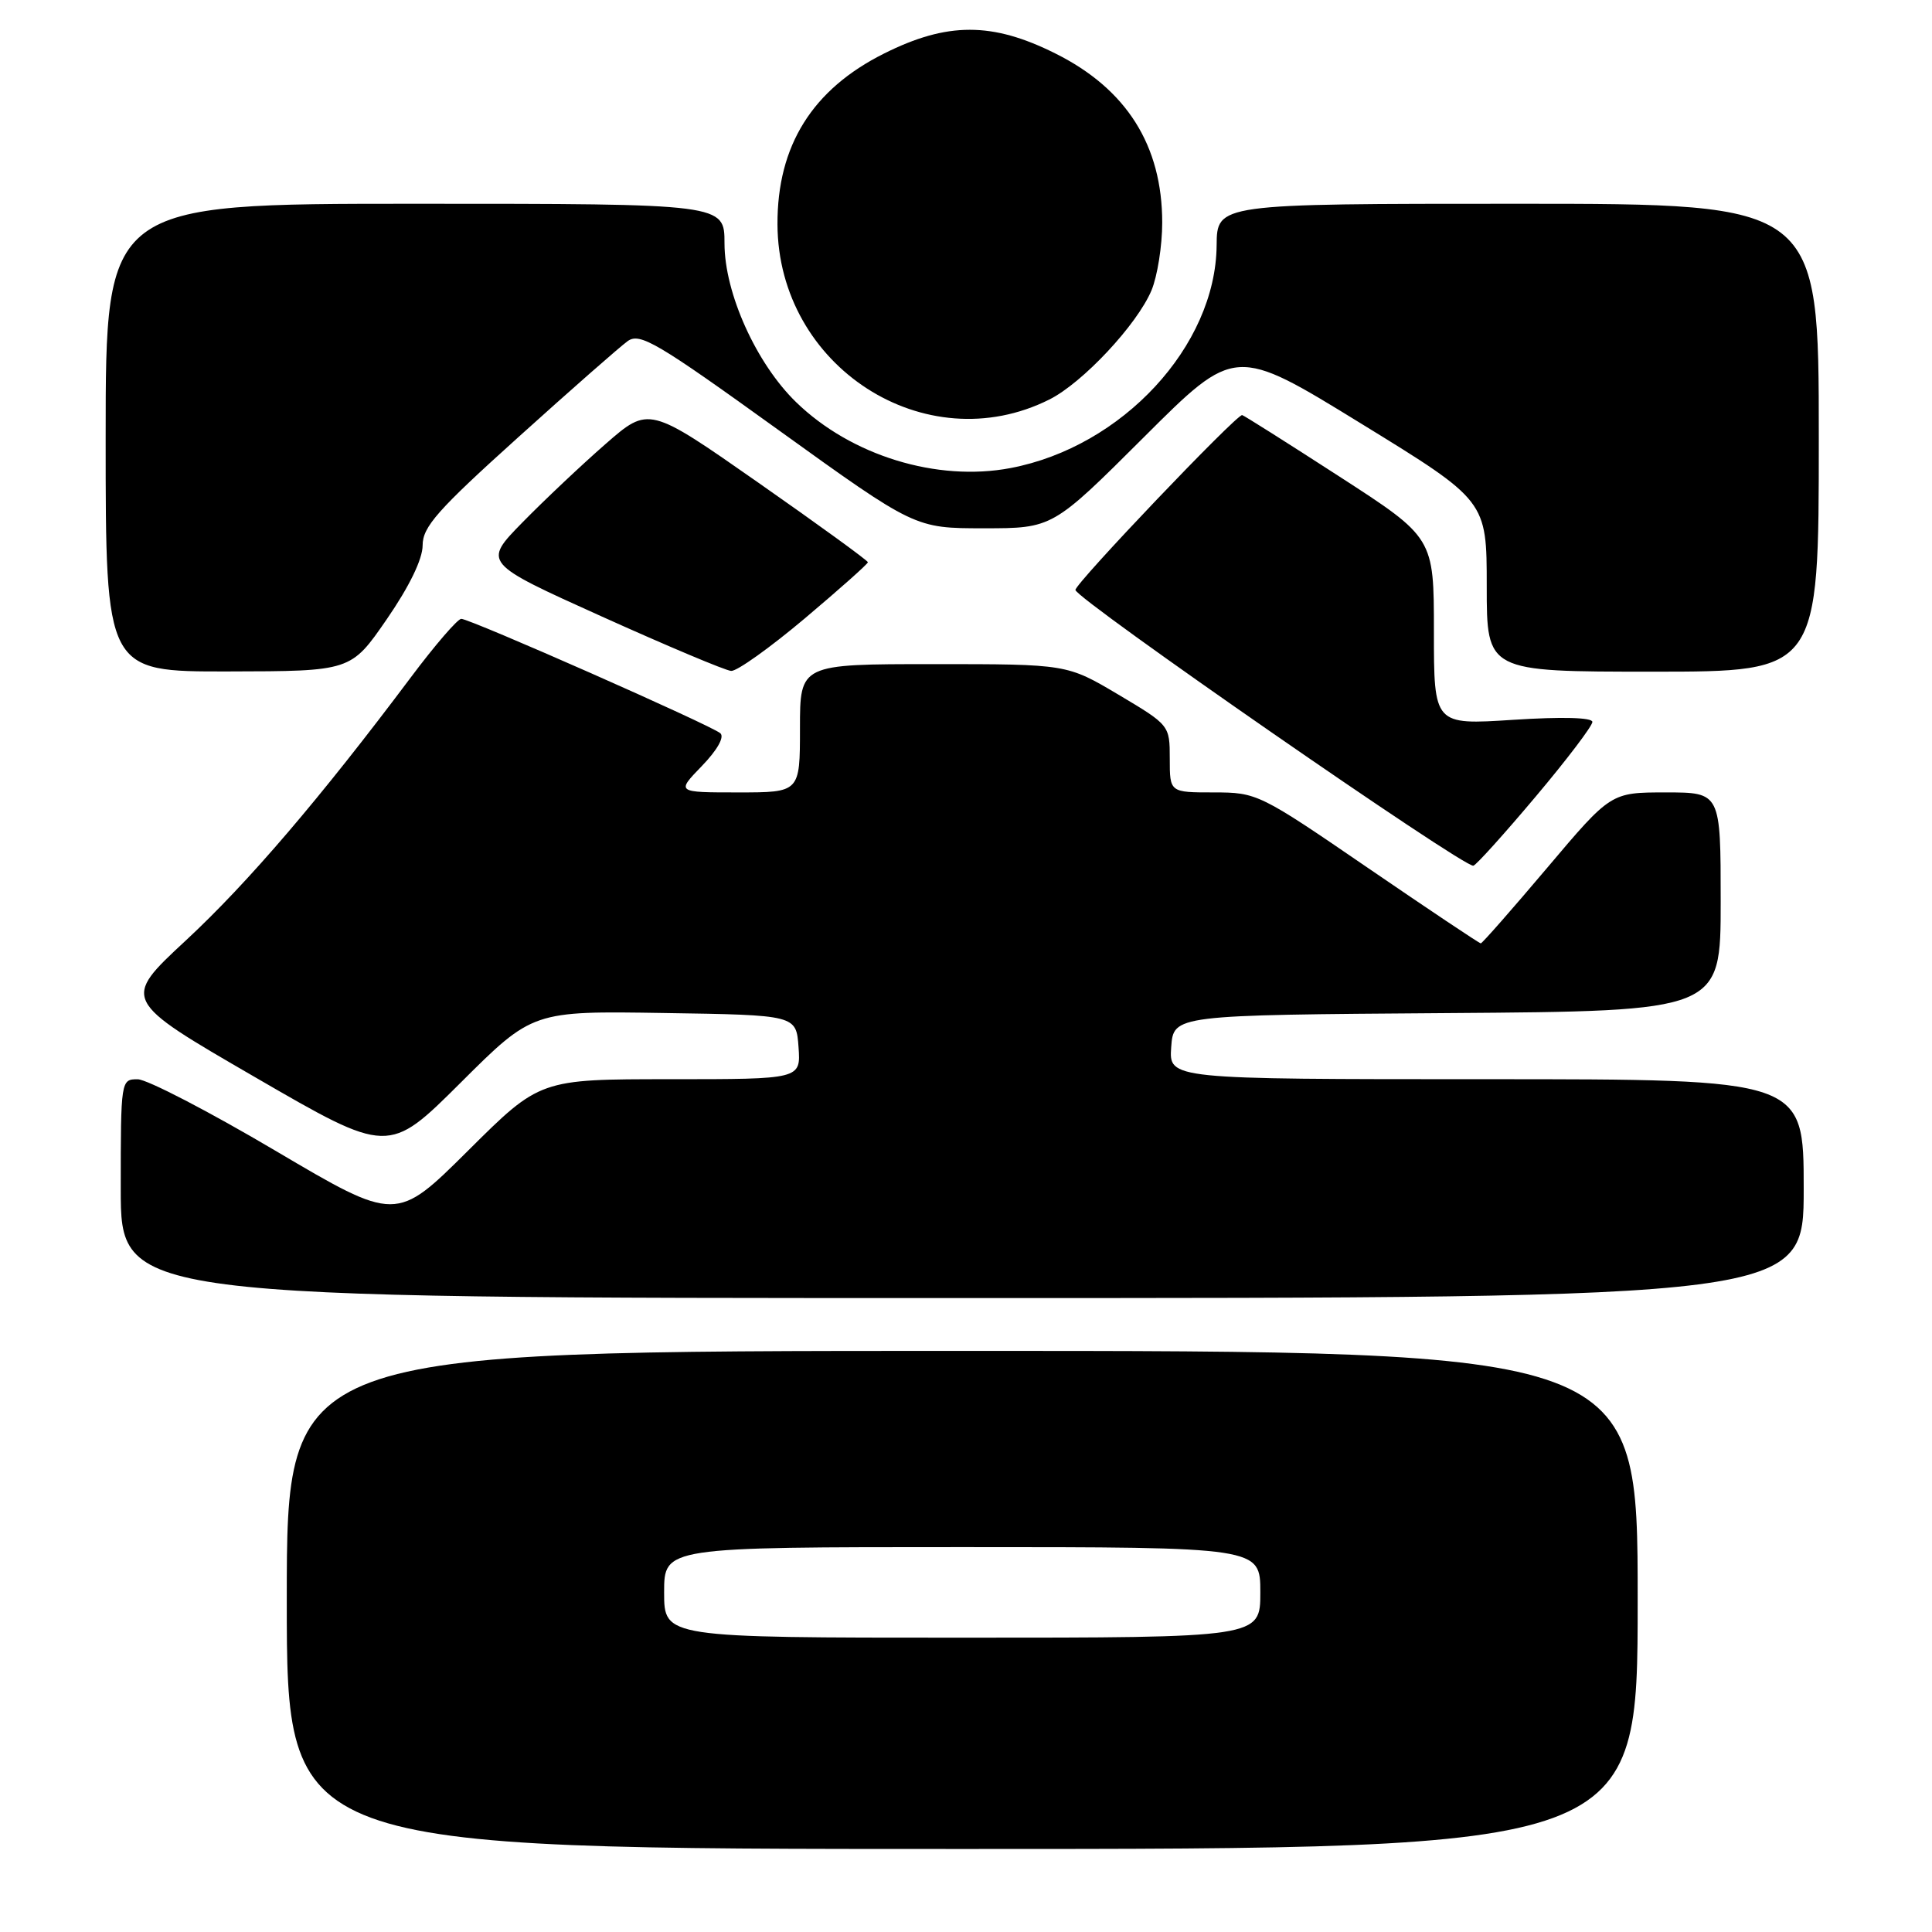 <?xml version="1.0" encoding="UTF-8" standalone="no"?>
<!DOCTYPE svg PUBLIC "-//W3C//DTD SVG 1.1//EN" "http://www.w3.org/Graphics/SVG/1.1/DTD/svg11.dtd" >
<svg xmlns="http://www.w3.org/2000/svg" xmlns:xlink="http://www.w3.org/1999/xlink" version="1.1" viewBox="0 0 256 256">
 <g >
 <path fill="currentColor"
d=" M 217.00 212.00 C 217.00 179.00 217.00 179.00 127.50 179.00 C 38.00 179.00 38.00 179.00 38.00 212.00 C 38.00 245.00 38.00 245.00 127.50 245.00 C 217.00 245.00 217.00 245.00 217.00 212.00 Z  M 239.00 157.50 C 239.00 143.00 239.00 143.00 196.94 143.00 C 154.89 143.00 154.89 143.00 155.19 138.75 C 155.50 134.50 155.50 134.50 191.75 134.24 C 228.00 133.98 228.00 133.98 228.00 119.49 C 228.00 105.00 228.00 105.00 220.72 105.00 C 213.45 105.00 213.45 105.00 205.00 115.00 C 200.35 120.50 196.40 125.00 196.21 125.00 C 196.02 125.00 189.29 120.50 181.25 115.00 C 166.87 105.15 166.56 105.00 160.82 105.00 C 155.00 105.00 155.00 105.00 155.00 100.54 C 155.00 96.10 154.98 96.08 148.19 92.04 C 141.38 88.00 141.38 88.00 123.69 88.00 C 106.00 88.00 106.00 88.00 106.00 96.50 C 106.00 105.00 106.00 105.00 97.80 105.00 C 89.61 105.00 89.61 105.00 93.00 101.50 C 95.03 99.40 96.02 97.66 95.45 97.16 C 94.25 96.11 62.30 82.00 61.12 82.00 C 60.64 82.00 57.63 85.49 54.44 89.75 C 42.45 105.75 32.88 116.95 24.63 124.61 C 16.13 132.50 16.13 132.50 33.81 142.74 C 51.48 152.98 51.48 152.98 61.03 143.47 C 70.58 133.95 70.58 133.95 88.04 134.23 C 105.50 134.50 105.50 134.50 105.81 138.75 C 106.11 143.00 106.11 143.00 88.83 143.00 C 71.54 143.00 71.54 143.00 62.02 152.47 C 52.50 161.93 52.50 161.93 36.50 152.48 C 27.70 147.28 19.49 143.02 18.25 143.01 C 16.02 143.00 16.00 143.13 16.00 157.50 C 16.00 172.00 16.00 172.00 127.50 172.00 C 239.00 172.00 239.00 172.00 239.00 157.50 Z  M 203.48 105.56 C 207.62 100.65 211.00 96.19 211.00 95.66 C 211.00 95.07 207.01 94.96 200.50 95.38 C 190.00 96.06 190.00 96.06 190.00 83.65 C 190.00 71.24 190.00 71.24 177.44 63.12 C 170.53 58.65 164.75 55.00 164.59 55.00 C 163.74 55.00 142.50 77.28 142.50 78.17 C 142.50 79.32 194.05 115.05 195.23 114.71 C 195.63 114.60 199.34 110.48 203.48 105.56 Z  M 51.25 82.05 C 54.24 77.71 56.00 74.09 56.00 72.26 C 56.00 69.81 57.98 67.57 68.68 57.93 C 75.65 51.64 82.18 45.91 83.17 45.20 C 84.79 44.04 87.04 45.37 103.11 56.95 C 121.24 70.00 121.24 70.00 130.35 70.00 C 139.47 70.00 139.47 70.00 151.57 57.93 C 163.66 45.86 163.66 45.86 180.33 56.11 C 197.00 66.35 197.00 66.35 197.00 77.67 C 197.00 89.00 197.00 89.00 219.00 89.00 C 241.00 89.00 241.00 89.00 241.00 58.00 C 241.00 27.00 241.00 27.00 201.13 27.00 C 161.26 27.00 161.26 27.00 161.21 32.51 C 161.09 45.84 148.72 59.21 133.90 62.02 C 124.16 63.87 112.78 60.37 105.50 53.30 C 100.21 48.17 96.00 38.84 96.00 32.25 C 96.00 27.00 96.00 27.00 55.00 27.00 C 14.00 27.00 14.00 27.00 14.00 58.00 C 14.00 89.00 14.00 89.00 30.25 88.97 C 46.50 88.94 46.50 88.94 51.25 82.05 Z  M 106.63 81.95 C 111.23 78.07 115.00 74.72 115.00 74.50 C 115.00 74.28 108.47 69.54 100.49 63.96 C 85.98 53.82 85.98 53.82 80.24 58.83 C 77.08 61.59 72.13 66.26 69.24 69.21 C 63.98 74.58 63.98 74.58 79.74 81.69 C 88.41 85.60 96.12 88.85 96.88 88.90 C 97.64 88.96 102.02 85.83 106.63 81.95 Z  M 139.04 52.94 C 143.45 50.74 150.68 43.01 152.58 38.47 C 153.36 36.60 154.00 32.56 154.00 29.50 C 154.00 19.28 149.28 11.79 139.85 7.09 C 131.48 2.90 125.52 2.90 117.15 7.09 C 107.64 11.84 102.98 19.30 103.02 29.72 C 103.09 48.58 122.61 61.17 139.04 52.94 Z  M 88.00 211.00 C 88.00 205.00 88.00 205.00 127.50 205.00 C 167.00 205.00 167.00 205.00 167.00 211.00 C 167.00 217.00 167.00 217.00 127.50 217.00 C 88.00 217.00 88.00 217.00 88.00 211.00 Z "/>
</g>
</svg>